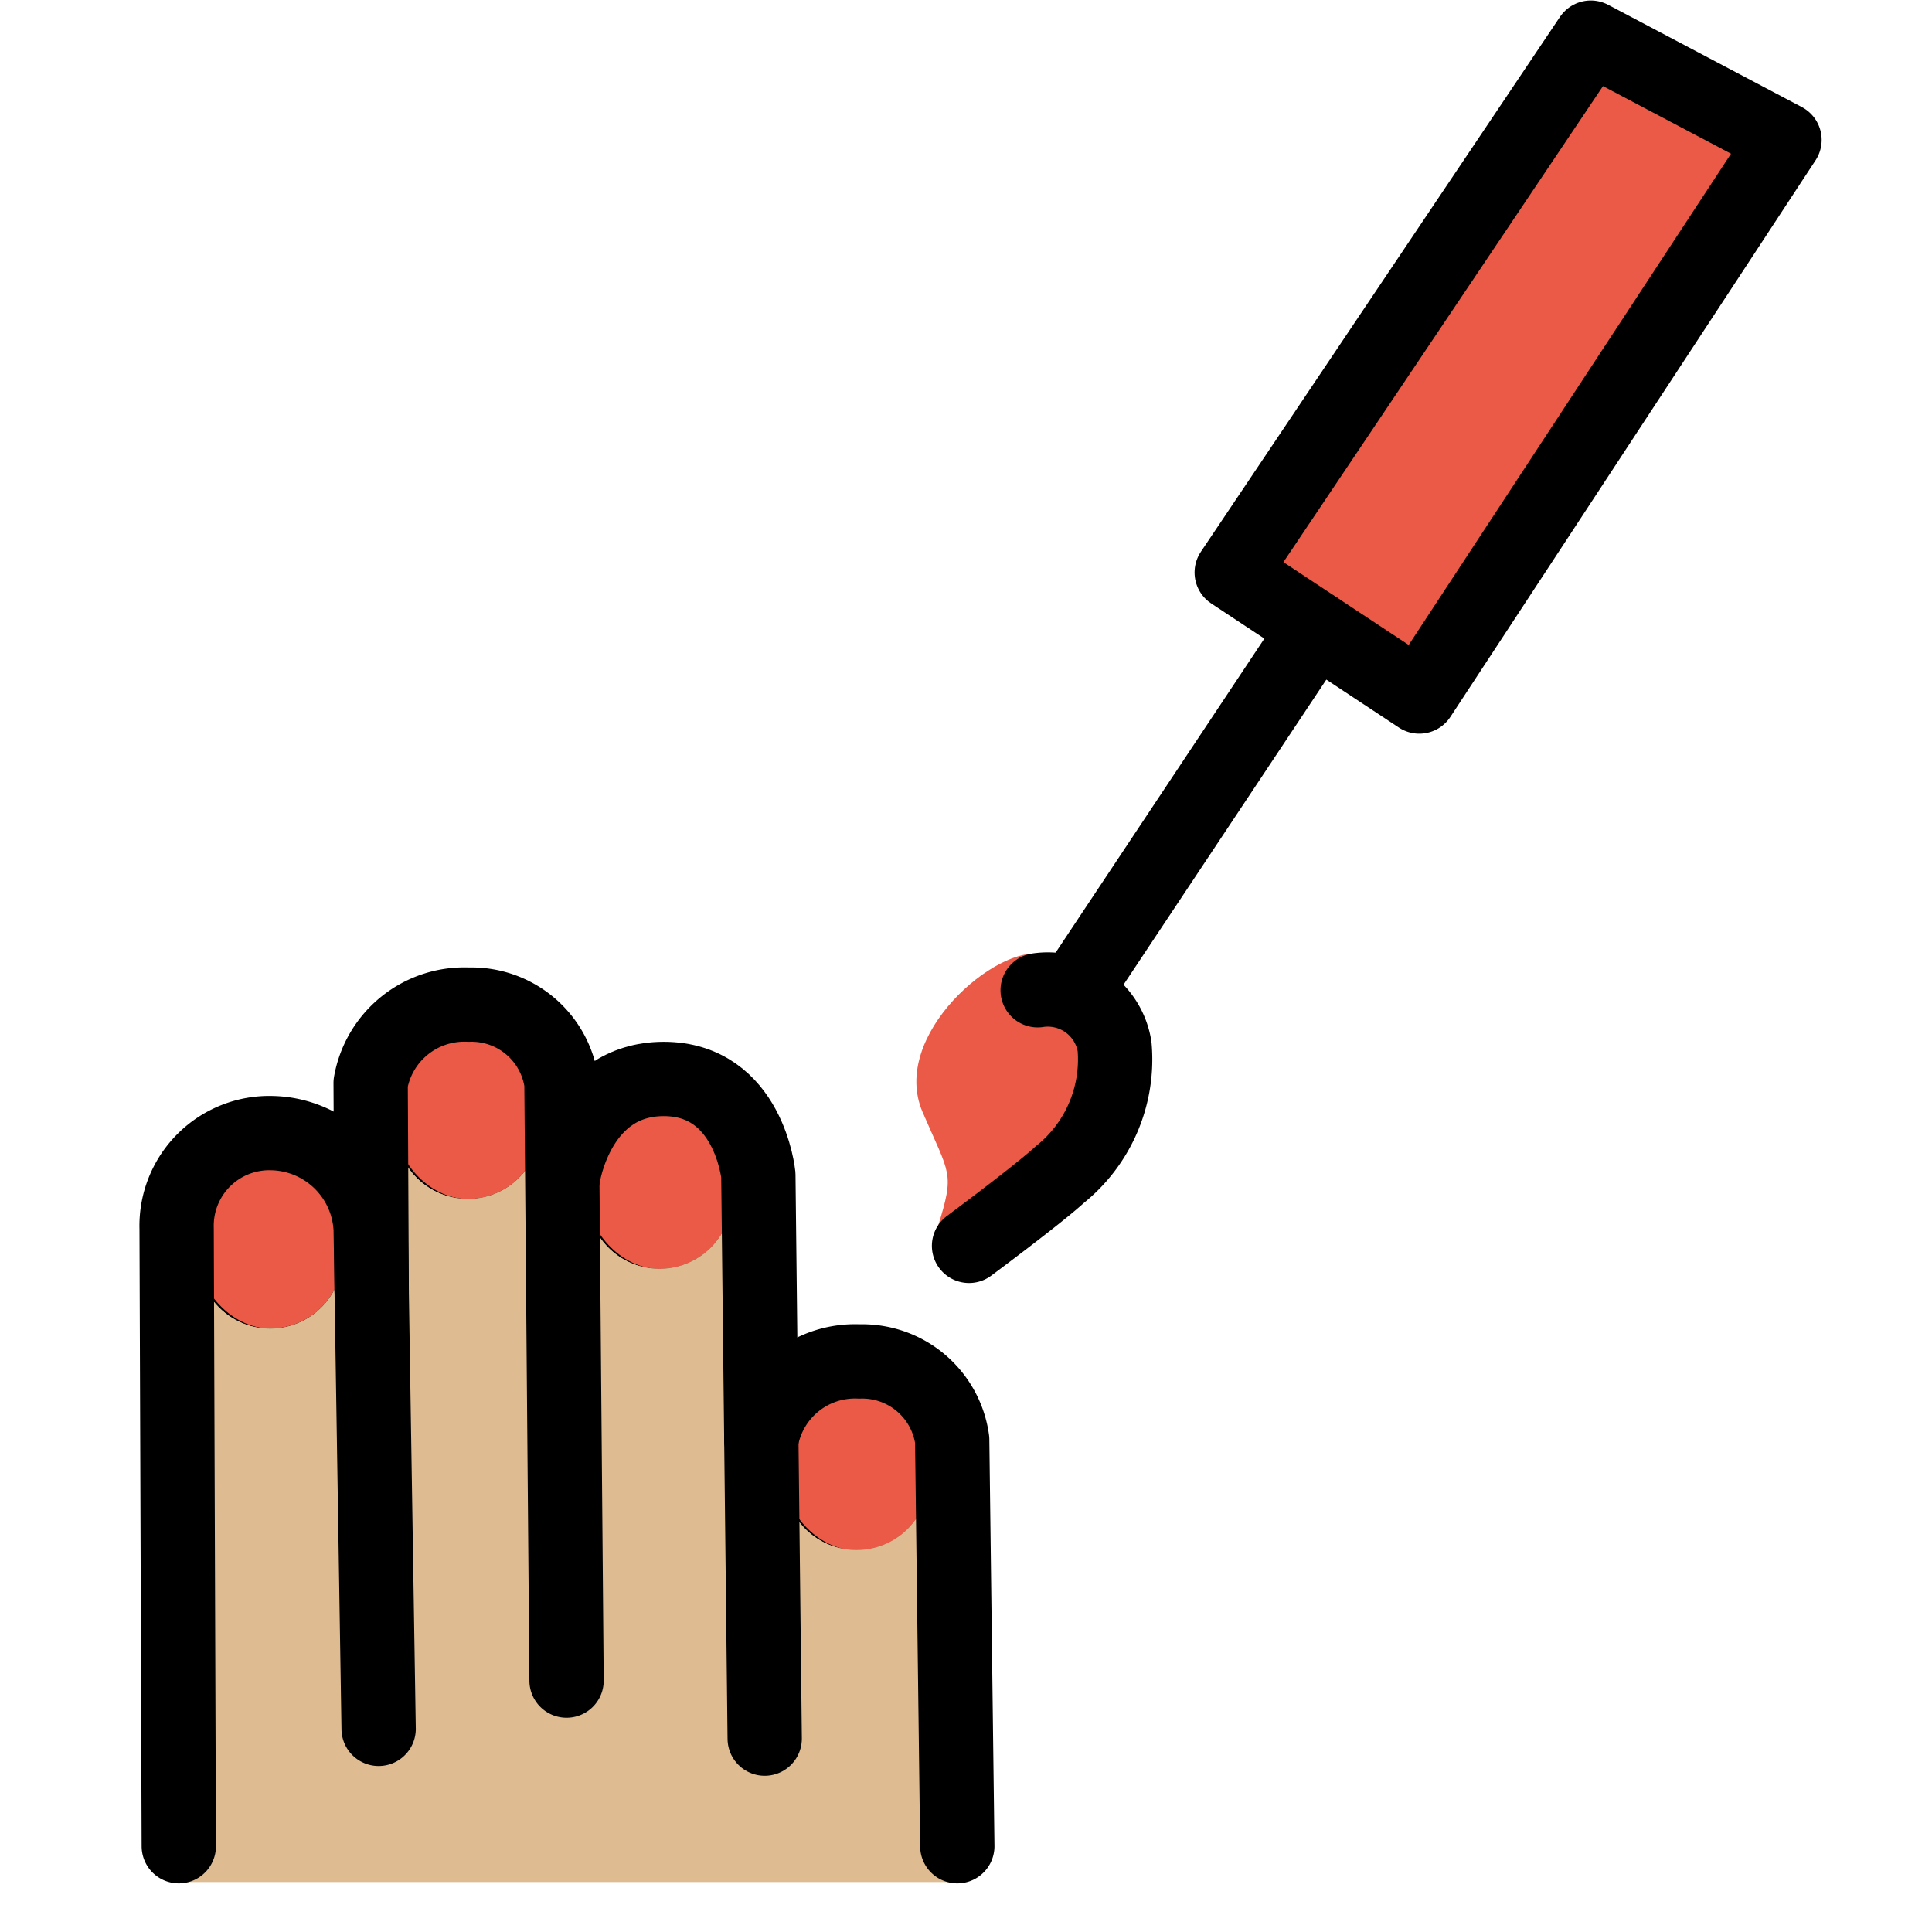 <svg viewBox="10 10 52 52" xmlns="http://www.w3.org/2000/svg">
  <defs>
    <linearGradient id="yellow-gradient" x1="0%" x2="0%" y1="0%" y2="100%">
      <stop offset="0%" style="stop-color:#FDE02F;stop-opacity:1;"/>
      <stop offset="100%" style="stop-color:#F7B209;stop-opacity:1;"/>
    </linearGradient>
  </defs>
  <g id="line-supplement">
    <g>
      <rect fill="none" height="4.931" rx="1.949" stroke="#000" stroke-miterlimit="10" stroke-width="1.8" width="3.898" x="15.325" y="40.826"/>
      <rect fill="none" height="4.931" rx="1.949" stroke="#000" stroke-miterlimit="10" stroke-width="1.8" width="3.898" x="20.643" y="37.339"/>
      <rect fill="none" height="4.931" rx="1.949" stroke="#000" stroke-miterlimit="10" stroke-width="1.8" width="3.898" x="25.805" y="39.222"/>
      <rect fill="none" height="4.931" rx="1.949" stroke="#000" stroke-miterlimit="10" stroke-width="1.8" width="3.898" x="31.104" y="46.795"/>
    </g>
  </g>
  <g id="color">
    <polygon fill="#ea5a47" points="43.152 25.408 52.816 11.013 58.03 13.766 48.201 28.747 45.418 26.907 43.152 25.408"/>
    <path d="M38.054,35.687c-1.216-.281-4.112,2.177-3.223,4.243.737,1.715.87,1.61.414,3.079l3.277-1.392s1.813-1.891,1.477-3.45C39.844,37.447,38.958,35.896,38.054,35.687Z" fill="#ea5a47"/>
    <g>
      <rect fill="#ea5a47" height="4.931" rx="1.949" width="3.898" x="15.325" y="40.826"/>
      <rect fill="#ea5a47" height="4.931" rx="1.949" width="3.898" x="20.643" y="37.339"/>
      <rect fill="#ea5a47" height="4.931" rx="1.949" width="3.898" x="25.805" y="39.222"/>
      <rect fill="#ea5a47" height="4.931" rx="1.949" width="3.898" x="31.104" y="46.795"/>
    </g>
  </g>
  <g id="skin">
    <path d="M35.554,49.012a2.511,2.511,0,0,0-1.41-1.89,2.172,2.172,0,0,1,.29.24,1.986,1.986,0,0,1,.57,1.38v1.03a1.95,1.95,0,0,1-3.9,0v-1.03a1.967,1.967,0,0,1,.98-1.69,2.592,2.592,0,0,0-1.67,1.96l-.08-7.13a3.04,3.04,0,0,0-1.63-2.41,1.925,1.925,0,0,1,.43.32,1.968,1.968,0,0,1,.57,1.38v1.03a1.95,1.95,0,1,1-3.9,0v-1.03a1.983,1.983,0,0,1,.82-1.59,3.385,3.385,0,0,0-1.53,2.31l-.03.01-.03-2.49a2.431,2.431,0,0,0-2.49-2.11,2.556,2.556,0,0,0-2.64,2.11l.02,3.92h-.02a2.714,2.714,0,0,0-2.65-2.57,2.491,2.491,0,0,0-2.57,2.57l.06,17.32h20.96Zm-16.33-5.2a1.95,1.95,0,0,1-3.9,0v-1.04a1.95,1.95,0,1,1,3.9,0Zm5.32-3.49a1.95,1.95,0,1,1-3.9,0v-1.03a1.95,1.95,0,1,1,3.9,0Z" fill="#debb90"/>
    <path d="M35.554,49.012a2.511,2.511,0,0,0-1.41-1.89,2.172,2.172,0,0,1,.29.24,1.986,1.986,0,0,1,.57,1.38v1.03a1.95,1.95,0,0,1-3.9,0v-1.03a1.967,1.967,0,0,1,.98-1.69,2.592,2.592,0,0,0-1.67,1.96l-.08-7.13a3.04,3.04,0,0,0-1.63-2.41,1.925,1.925,0,0,1,.43.32,1.968,1.968,0,0,1,.57,1.38v1.03a1.95,1.95,0,1,1-3.9,0v-1.03a1.983,1.983,0,0,1,.82-1.59,3.385,3.385,0,0,0-1.53,2.31l-.03.01-.03-2.49a2.431,2.431,0,0,0-2.49-2.11,2.556,2.556,0,0,0-2.64,2.11l.02,3.92h-.02a2.714,2.714,0,0,0-2.65-2.57,2.491,2.491,0,0,0-2.57,2.57l.06,17.32h20.96Zm-16.33-5.2a1.95,1.95,0,0,1-3.9,0v-1.04a1.95,1.95,0,1,1,3.9,0Zm5.32-3.49a1.95,1.95,0,1,1-3.9,0v-1.03a1.95,1.95,0,1,1,3.9,0Z" fill="#debb90"/>
  </g>
  <g id="line">
    <g>
      <path d="M20.191,56.532,19.977,43.071a2.717,2.717,0,0,0-2.654-2.573,2.495,2.495,0,0,0-2.569,2.568l.058,16.625" fill="none" stroke="#000" stroke-linecap="round" stroke-linejoin="round" stroke-width="2"/>
      <path d="M30.582,56.795l-.171-15.171s-.254-2.584-2.547-2.584c-2.3,0-2.7,2.588-2.7,2.588" fill="none" stroke="#000" stroke-linecap="round" stroke-linejoin="round" stroke-width="2"/>
      <path d="M35.766,59.691l-.138-10.939a2.443,2.443,0,0,0-2.499-2.108,2.558,2.558,0,0,0-2.637,2.11" fill="none" stroke="#000" stroke-linecap="round" stroke-linejoin="round" stroke-width="2"/>
      <path d="M25.249,55.233,25.112,39.148A2.443,2.443,0,0,0,22.613,37.04a2.558,2.558,0,0,0-2.637,2.11l.028,5.6" fill="none" stroke="#000" stroke-linecap="round" stroke-linejoin="round" stroke-width="2"/>
    </g>
    <line fill="none" stroke="#000" stroke-linecap="round" stroke-linejoin="round" stroke-width="2" x1="39" x2="45.418" y1="36.562" y2="26.907"/>
    <path d="M36.082,43.532s1.87-1.39,2.44-1.915a3.975,3.975,0,0,0,1.477-3.45,1.82,1.82,0,0,0-2.07-1.514" fill="none" stroke="#000" stroke-linecap="round" stroke-linejoin="round" stroke-width="2"/>
    <polygon fill="none" points="43.152 25.408 52.816 11.013 58.03 13.766 48.201 28.747 45.418 26.907 43.152 25.408" stroke="#000" stroke-linecap="round" stroke-linejoin="round" stroke-width="2"/>
  </g>
</svg>